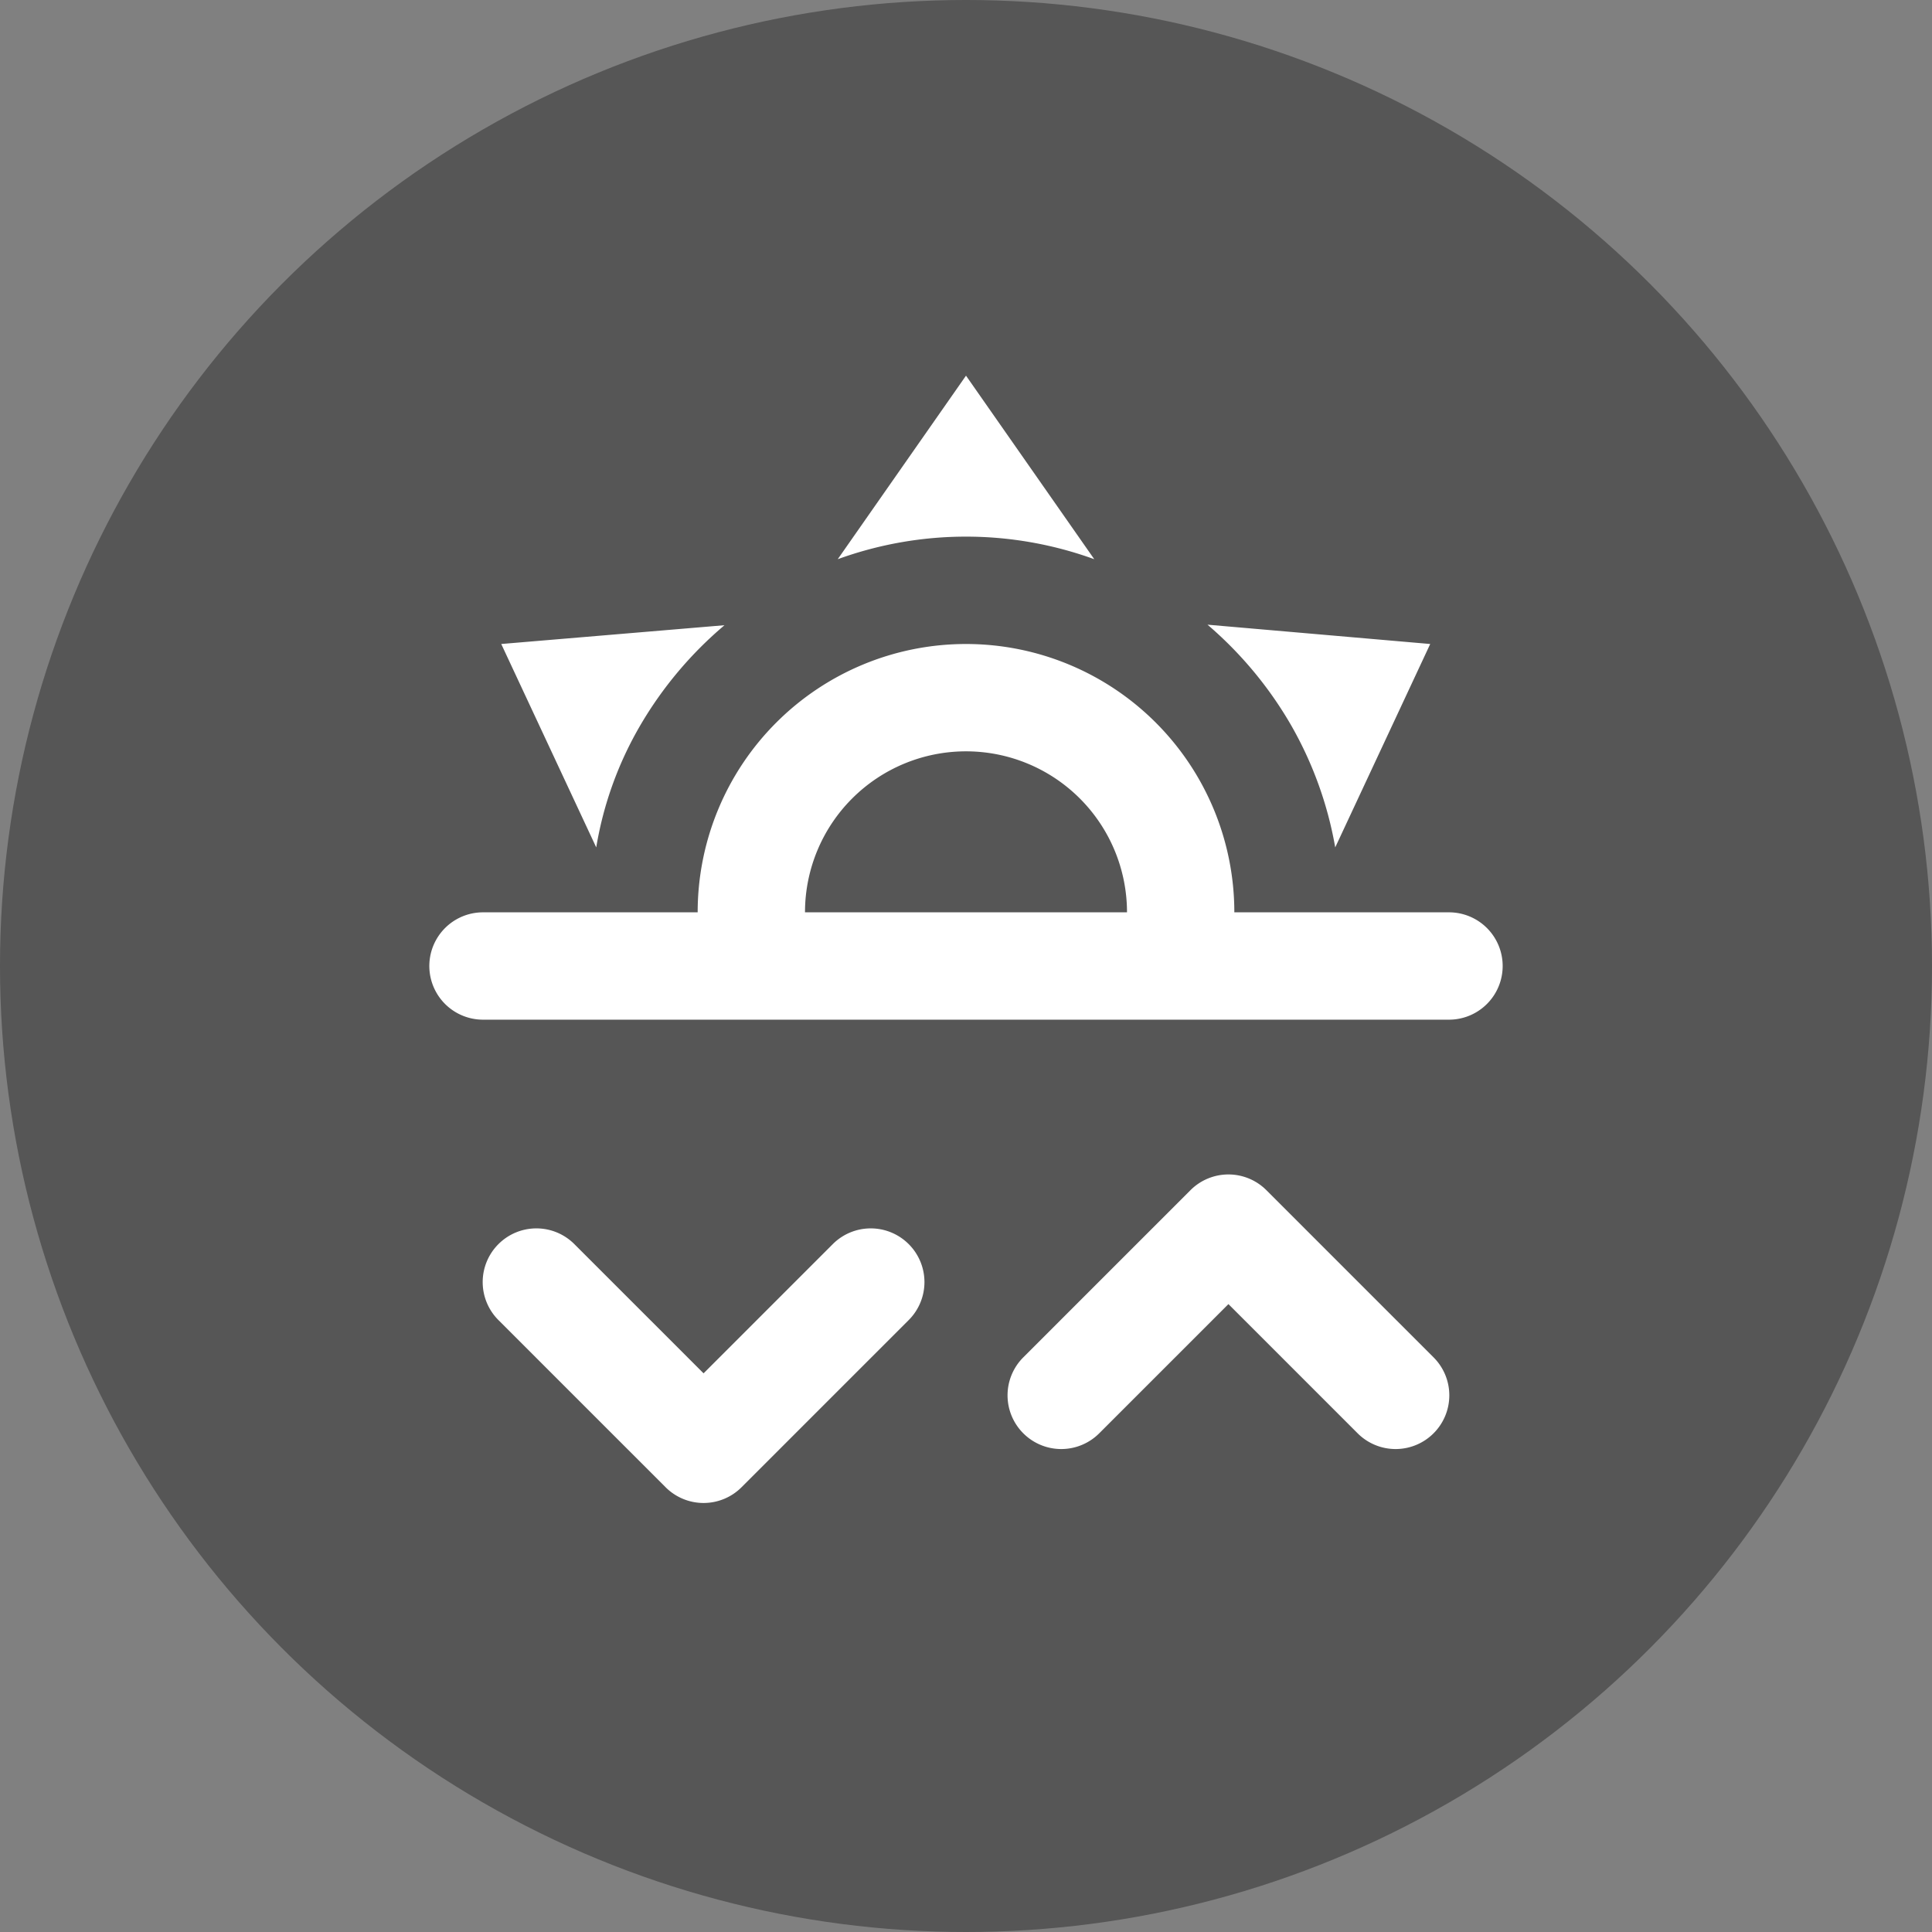 <svg id="Layer_1" data-name="Layer 1" xmlns="http://www.w3.org/2000/svg" viewBox="0 0 36 36"><rect x="0" y="0" width="36" height="36" fill="#808080" stroke="none"/><defs><style>.cls-1{opacity:0.33;}.cls-2{fill:#fff;}</style></defs><circle class="cls-1" cx="18" cy="18" r="18"/><path class="cls-2" d="M9,17h4a5,5,0,0,1,10,0h4a1,1,0,0,1,0,2H9a1,1,0,0,1,0-2m12,0a3,3,0,0,0-6,0h6M18,7l2.39,3.42a7,7,0,0,0-4.78,0L18,7M9.34,12l4.16-.35a7.2,7.2,0,0,0-1.56,1.85,6.67,6.67,0,0,0-.83,2.29L9.34,12m17.31,0-1.77,3.79a7,7,0,0,0-.83-2.29,7.21,7.21,0,0,0-1.55-1.86l4.15.36M13.82,27.71l3.11-3.11a1,1,0,0,0,0-1.42,1,1,0,0,0-1.41,0l-2.41,2.41L10.7,23.18a1,1,0,0,0-1.41,0,1,1,0,0,0,0,1.42l3.11,3.11a1,1,0,0,0,1.42,0Zm8.36-5.53-3.11,3.11a1,1,0,0,0,0,1.42,1,1,0,0,0,1.41,0l2.41-2.41,2.41,2.41a1,1,0,0,0,1.41,0,1,1,0,0,0,0-1.42L23.6,22.18a1,1,0,0,0-1.42,0Z"/></svg>